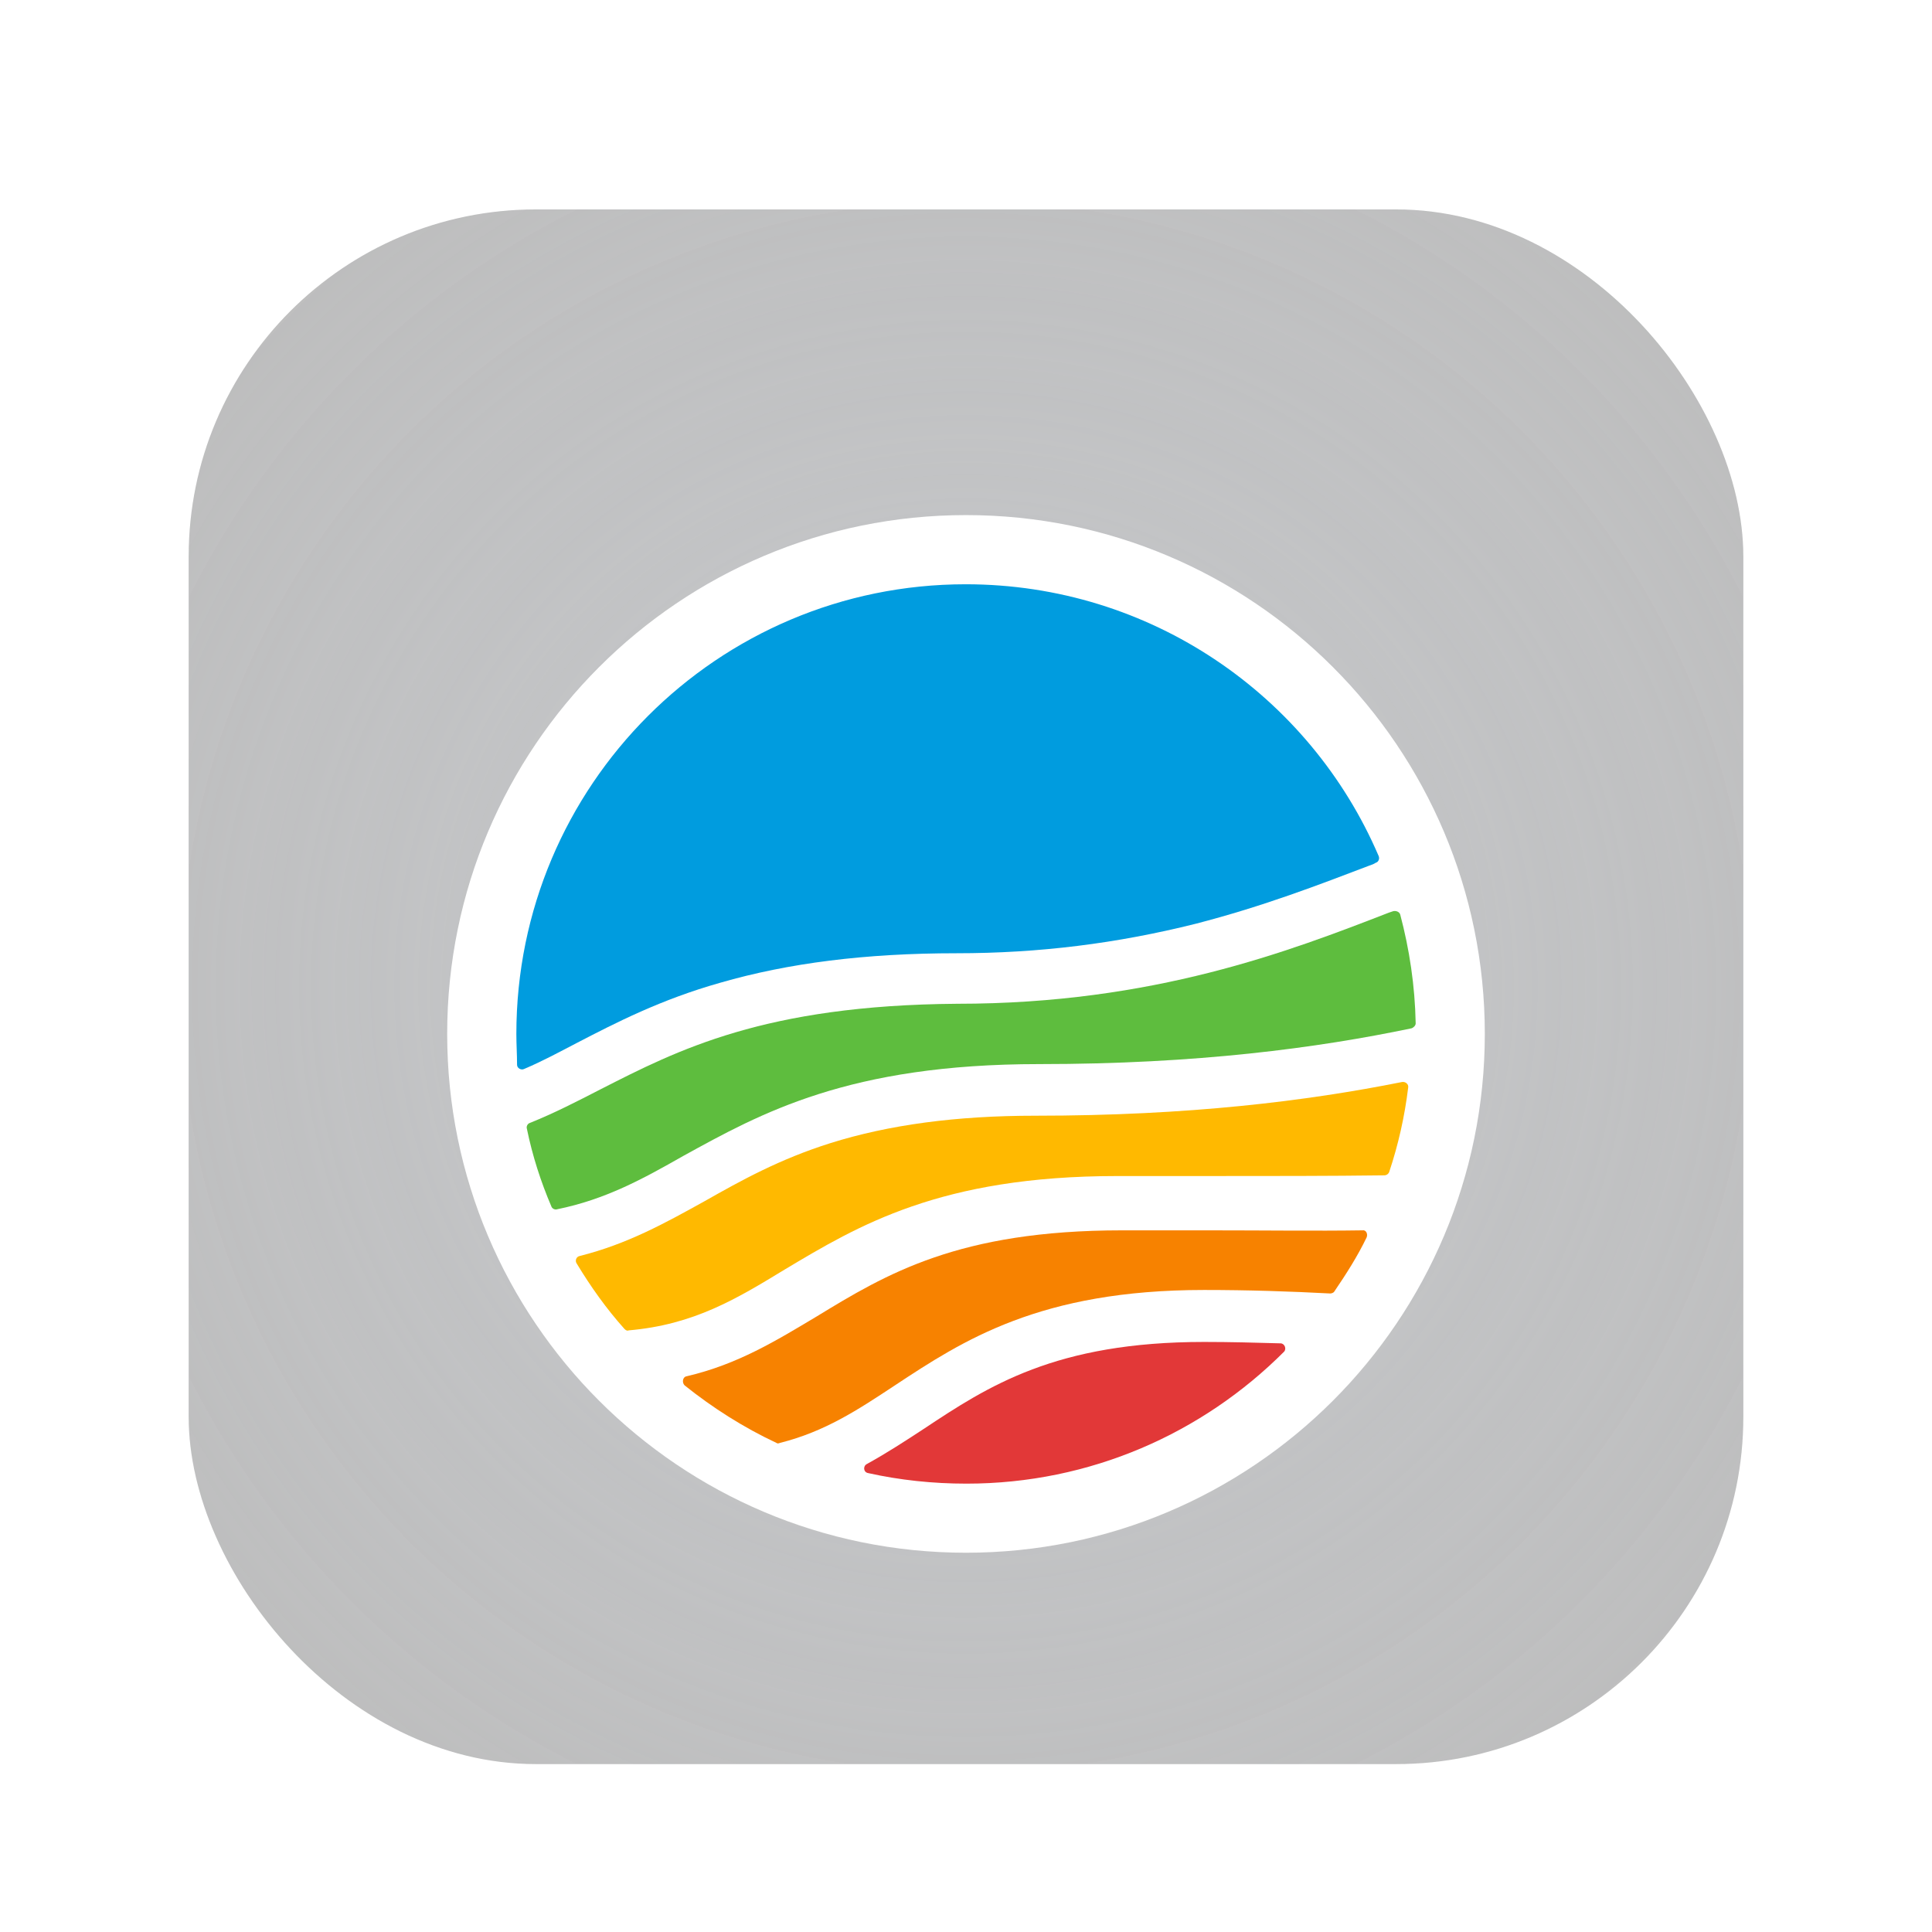 <svg width="1024" height="1024" viewBox="0 0 1024 1024" fill="none" xmlns="http://www.w3.org/2000/svg">
<g filter="url(#filter0_bd_1503_5142)">
<g clip-path="url(#clip0_1503_5142)">
<rect x="100" y="100" width="824" height="824" rx="184" fill="#5C5C5C" fill-opacity="0.4"/>
<circle cx="512" cy="512" r="577" fill="url(#paint0_radial_1503_5142)" fill-opacity="0.5"/>
<g filter="url(#filter1_dd_1503_5142)">
<path d="M768.651 511.992C768.651 653.737 653.744 768.645 511.999 768.645C370.255 768.645 255.348 653.737 255.348 511.992C255.348 370.246 370.255 255.339 511.999 255.339C653.744 255.339 768.651 370.246 768.651 511.992Z" fill="white" stroke="white" stroke-width="36.666"/>
<path d="M638.159 647.712C661.936 647.712 683.856 648.455 705.033 649.571C705.776 649.571 706.89 649.199 707.262 648.455C713.578 639.16 719.522 629.865 724.352 619.826C725.095 617.967 723.981 615.737 722.123 616.108C697.231 616.48 670.481 616.108 640.759 616.108C625.898 616.108 610.666 616.108 594.69 616.108C508.125 616.108 469.858 639.16 432.706 661.84C411.529 674.481 391.095 687.123 363.974 693.443C361.745 693.815 361.373 696.789 362.859 698.277C377.72 710.174 394.067 720.585 411.529 728.765C411.901 729.136 412.644 729.136 413.387 728.765C437.164 722.816 454.626 711.29 474.317 698.277C510.354 674.481 551.222 647.712 638.159 647.712Z" fill="#F78200"/>
<path d="M638.186 675.258C559.423 675.258 523.757 698.681 489.577 721.361C479.917 727.682 470.257 734.003 459.483 739.951C457.254 741.067 457.626 744.413 460.226 744.785C476.945 748.503 494.406 750.362 512.24 750.362C577.999 750.362 637.443 723.592 680.54 680.463C682.026 678.976 680.911 676.001 678.682 676.001C665.679 675.63 652.304 675.258 638.186 675.258Z" fill="#E23838"/>
<path d="M305.632 516.833C326.437 506.05 350.215 493.781 381.794 484.858C417.832 474.447 458.7 469.242 506.998 469.242C550.837 469.242 592.077 464.037 633.687 453.626C669.725 444.331 699.447 432.805 725.825 422.767C726.94 422.395 728.054 422.023 729.169 421.279C730.655 420.908 731.398 419.049 730.655 417.561C694.246 332.79 609.91 273.674 511.827 273.674C380.308 273.674 273.681 380.381 273.681 511.999C273.681 517.576 274.052 522.781 274.052 528.358C274.052 530.217 276.281 531.333 277.767 530.589C287.427 526.499 296.344 521.666 305.632 516.833Z" fill="#009CDF"/>
<path d="M416.075 636.776C454.714 613.724 498.182 587.326 592.177 587.326C608.153 587.326 623.757 587.326 638.618 587.326C673.913 587.326 705.492 587.326 733.728 586.954C734.843 586.954 735.957 586.211 736.329 585.095C741.158 570.595 744.502 555.723 746.36 540.479C746.731 538.62 744.874 537.133 743.016 537.505C692.86 547.543 630.073 555.351 548.709 555.351C506.727 555.351 471.061 560.185 440.224 569.851C413.103 578.403 393.041 589.557 373.35 600.711C352.545 612.237 332.482 623.391 307.219 629.712C305.361 630.083 304.618 632.314 305.733 633.801C313.163 646.071 321.337 657.597 330.996 668.379C331.739 669.123 332.482 669.494 333.225 669.123C367.777 666.148 390.44 652.392 416.075 636.776Z" fill="#FFB900"/>
<path d="M318.257 541.377C305.997 547.698 293.736 554.019 280.733 559.224C279.619 559.596 278.876 561.083 279.247 562.198C282.219 576.698 286.678 590.455 292.25 603.468C292.622 604.584 294.108 605.327 295.223 604.955C320.858 599.75 340.548 588.968 362.097 576.698C403.336 554.019 449.776 527.992 550.831 527.992C634.424 527.992 698.326 519.441 748.11 509.03C749.224 508.659 750.339 507.543 750.339 506.428C749.967 486.351 746.995 467.017 742.165 448.798C741.794 447.311 739.936 446.568 738.45 446.939L736.221 447.683C683.465 468.132 611.389 496.017 507.363 496.017C405.194 496.761 359.125 520.556 318.257 541.377Z" fill="#5EBD3E"/>
</g>
</g>
</g>
<defs>
<filter id="filter0_bd_1503_5142" x="50" y="50" width="924" height="924" filterUnits="userSpaceOnUse" color-interpolation-filters="sRGB">
<feFlood flood-opacity="0" result="BackgroundImageFix"/>
<feGaussianBlur in="BackgroundImageFix" stdDeviation="25"/>
<feComposite in2="SourceAlpha" operator="in" result="effect1_backgroundBlur_1503_5142"/>
<feColorMatrix in="SourceAlpha" type="matrix" values="0 0 0 0 0 0 0 0 0 0 0 0 0 0 0 0 0 0 127 0" result="hardAlpha"/>
<feOffset dy="11"/>
<feGaussianBlur stdDeviation="11"/>
<feColorMatrix type="matrix" values="0 0 0 0 0 0 0 0 0 0 0 0 0 0 0 0 0 0 0.28 0"/>
<feBlend mode="normal" in2="effect1_backgroundBlur_1503_5142" result="effect2_dropShadow_1503_5142"/>
<feBlend mode="normal" in="SourceGraphic" in2="effect2_dropShadow_1503_5142" result="shape"/>
</filter>
<filter id="filter1_dd_1503_5142" x="180.765" y="205.756" width="662.47" height="662.503" filterUnits="userSpaceOnUse" color-interpolation-filters="sRGB">
<feFlood flood-opacity="0" result="BackgroundImageFix"/>
<feColorMatrix in="SourceAlpha" type="matrix" values="0 0 0 0 0 0 0 0 0 0 0 0 0 0 0 0 0 0 127 0" result="hardAlpha"/>
<feMorphology radius="6.25" operator="dilate" in="SourceAlpha" result="effect1_dropShadow_1503_5142"/>
<feOffset dy="25"/>
<feGaussianBlur stdDeviation="25"/>
<feComposite in2="hardAlpha" operator="out"/>
<feColorMatrix type="matrix" values="0 0 0 0 0 0 0 0 0 0 0 0 0 0 0 0 0 0 0.3 0"/>
<feBlend mode="normal" in2="BackgroundImageFix" result="effect1_dropShadow_1503_5142"/>
<feColorMatrix in="SourceAlpha" type="matrix" values="0 0 0 0 0 0 0 0 0 0 0 0 0 0 0 0 0 0 127 0" result="hardAlpha"/>
<feMorphology radius="6.25" operator="dilate" in="SourceAlpha" result="effect2_dropShadow_1503_5142"/>
<feOffset/>
<feComposite in2="hardAlpha" operator="out"/>
<feColorMatrix type="matrix" values="0 0 0 0 0 0 0 0 0 0 0 0 0 0 0 0 0 0 0.05 0"/>
<feBlend mode="normal" in2="effect1_dropShadow_1503_5142" result="effect2_dropShadow_1503_5142"/>
<feBlend mode="normal" in="SourceGraphic" in2="effect2_dropShadow_1503_5142" result="shape"/>
</filter>
<radialGradient id="paint0_radial_1503_5142" cx="0" cy="0" r="1" gradientUnits="userSpaceOnUse" gradientTransform="translate(512 512) rotate(-180) scale(577)">
<stop stop-color="#DEE2E9" stop-opacity="0.71"/>
<stop offset="1" stop-color="#D4DBE6" stop-opacity="0"/>
</radialGradient>
<clipPath id="clip0_1503_5142">
<rect x="100" y="100" width="824" height="824" rx="184" fill="white"/>
</clipPath>
</defs>
</svg>
